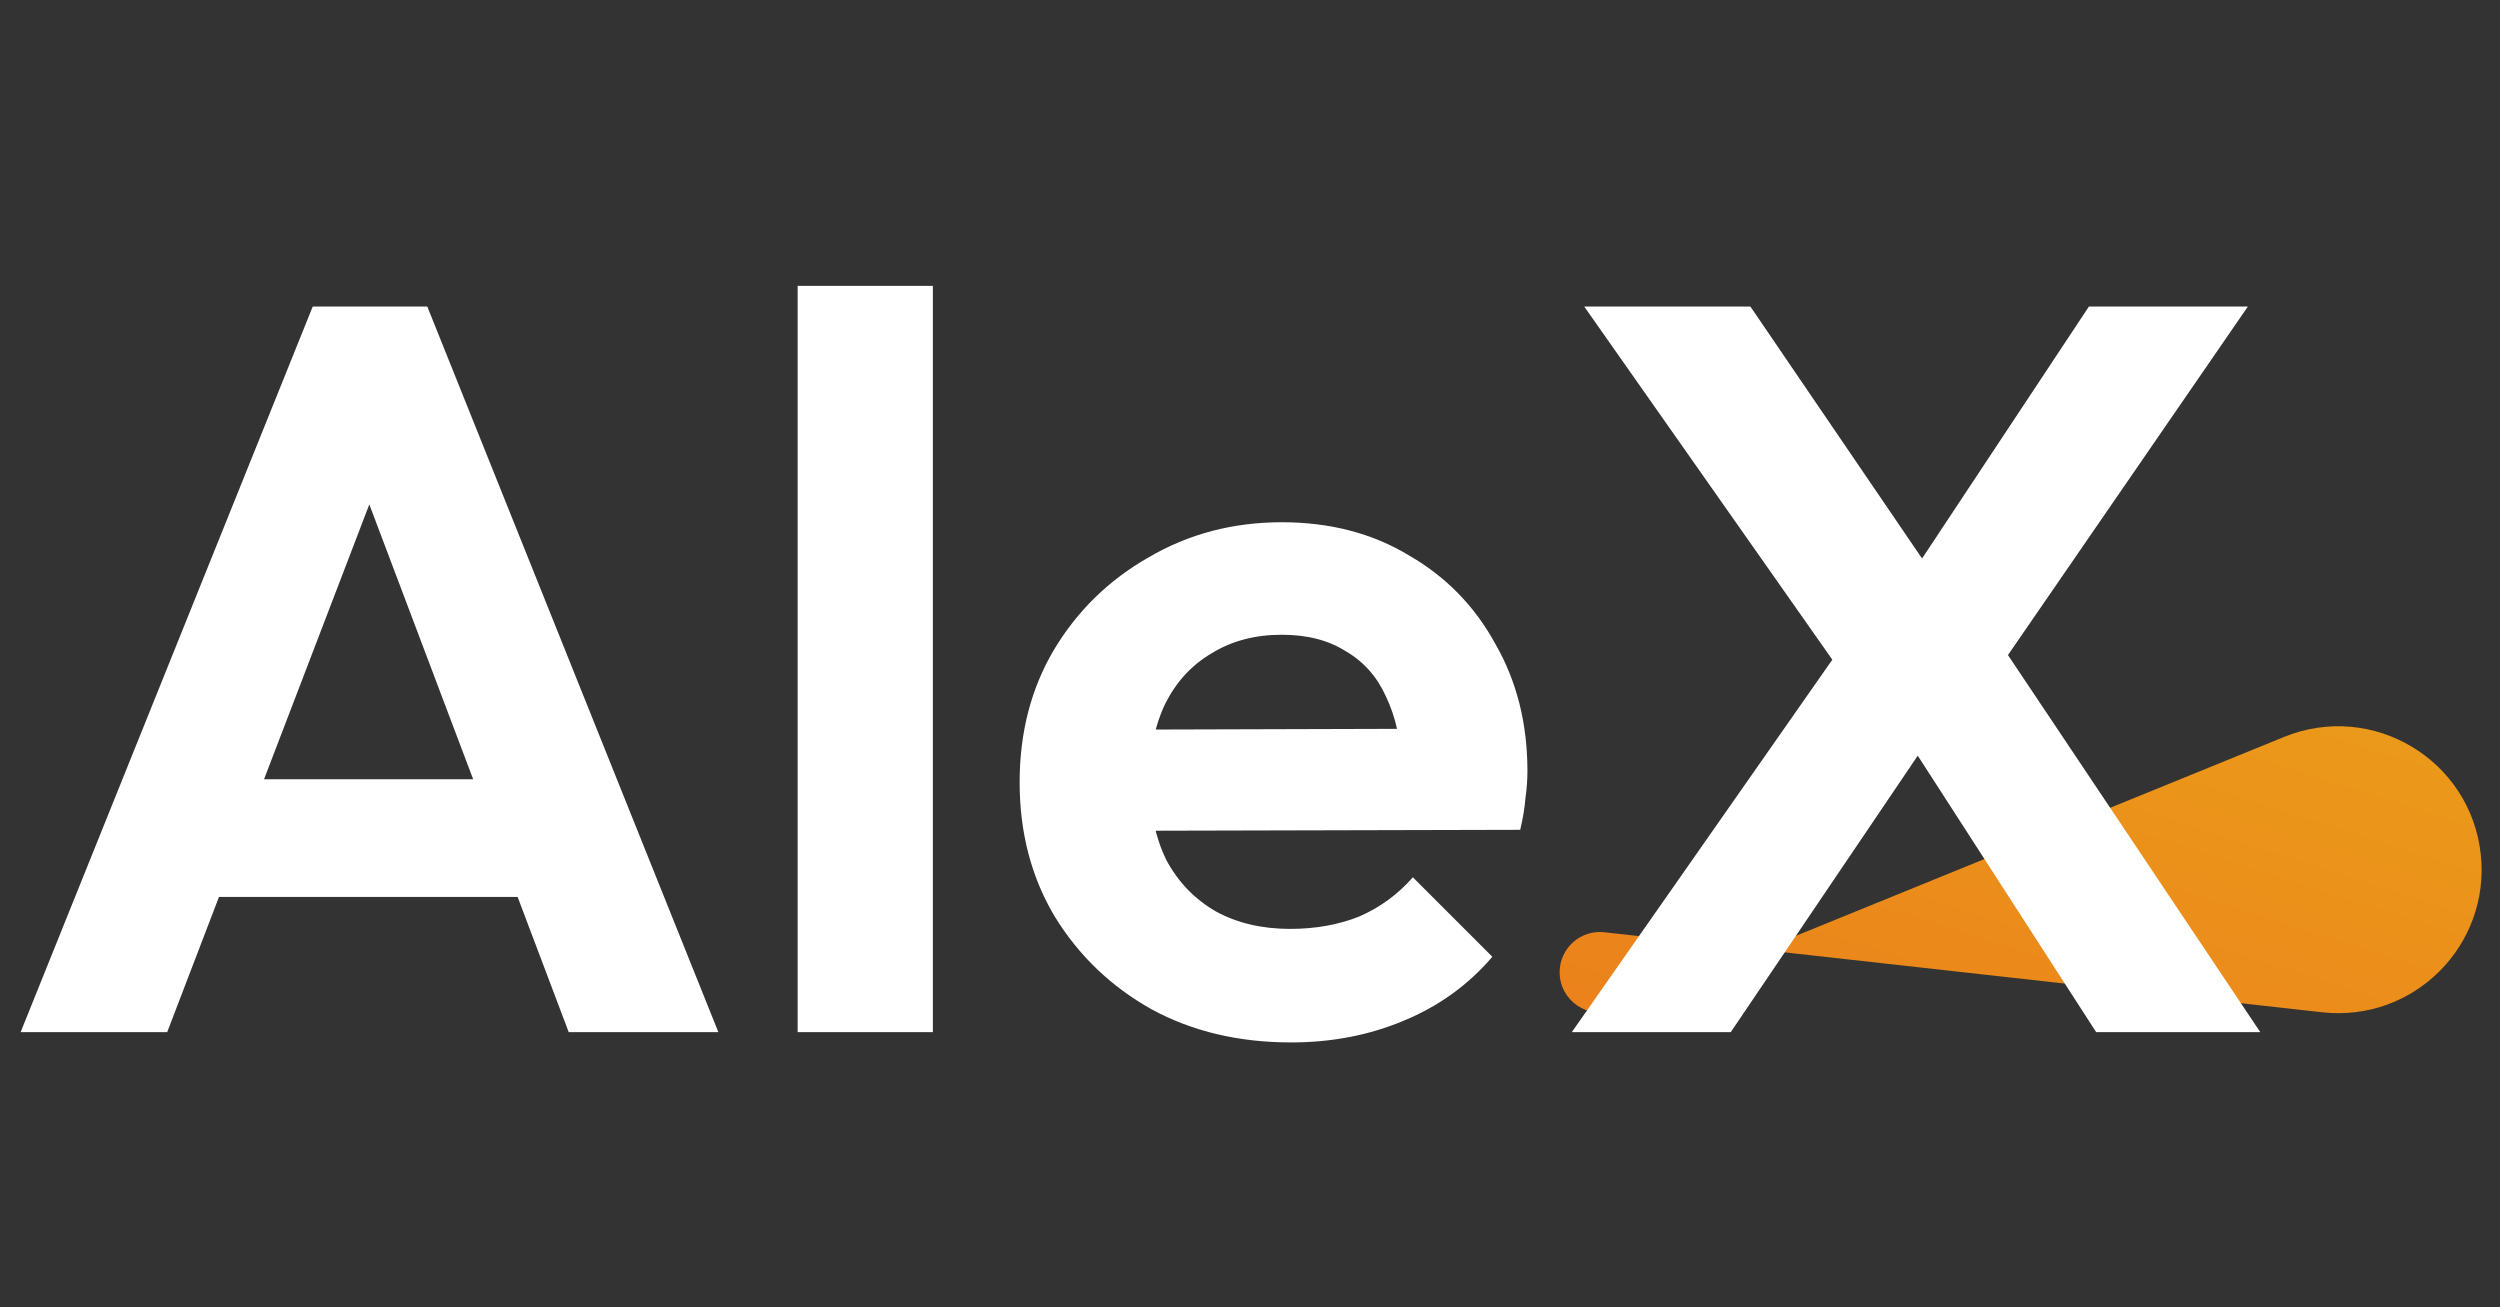 <svg width="109" height="57" viewBox="0 0 109 57" fill="none" xmlns="http://www.w3.org/2000/svg">
<rect x="0" y="0" width="109" height="57" fill="#333333" stroke="none"/>
<path d="M68 42.39C68 41.344 68.91 40.53 69.949 40.646L101.251 44.136C105.227 44.579 108.591 41.226 108.161 37.248C107.713 33.116 103.434 30.562 99.584 32.131L70.417 44.015C69.263 44.485 68 43.636 68 42.39Z" fill="url(#paint0_linear_2261_128)"/>
<path d="M0.9 45L13.635 13.365H18.63L31.32 45H24.795L14.985 19.035H17.235L7.29 45H0.9ZM7.65 39.105V33.975H24.66V39.105H7.65ZM34.778 45V12.465H40.673V45H34.778ZM56.291 45.45C54.011 45.45 51.986 44.97 50.216 44.01C48.446 43.02 47.036 41.67 45.986 39.96C44.966 38.25 44.456 36.3 44.456 34.11C44.456 31.95 44.951 30.03 45.941 28.35C46.961 26.64 48.341 25.29 50.081 24.3C51.821 23.28 53.756 22.77 55.886 22.77C57.986 22.77 59.831 23.25 61.421 24.21C63.041 25.14 64.301 26.43 65.201 28.08C66.131 29.7 66.596 31.545 66.596 33.615C66.596 34.005 66.566 34.41 66.506 34.83C66.476 35.22 66.401 35.67 66.281 36.18L48.011 36.225V31.815L63.536 31.77L61.151 33.615C61.091 32.325 60.851 31.245 60.431 30.375C60.041 29.505 59.456 28.845 58.676 28.395C57.926 27.915 56.996 27.675 55.886 27.675C54.716 27.675 53.696 27.945 52.826 28.485C51.956 28.995 51.281 29.73 50.801 30.69C50.351 31.62 50.126 32.73 50.126 34.02C50.126 35.34 50.366 36.495 50.846 37.485C51.356 38.445 52.076 39.195 53.006 39.735C53.936 40.245 55.016 40.5 56.246 40.5C57.356 40.5 58.361 40.32 59.261 39.96C60.161 39.57 60.941 39 61.601 38.25L65.066 41.715C64.016 42.945 62.726 43.875 61.196 44.505C59.696 45.135 58.061 45.45 56.291 45.45ZM91.392 45L82.302 30.915H81.402L69.072 13.365H76.317L85.362 26.64H86.262L98.547 45H91.392ZM68.532 45L80.367 28.08L84.867 31.095L75.462 45H68.532ZM86.577 29.97L82.077 26.955L91.077 13.365H98.007L86.577 29.97Z" fill="white"/>
<defs>
<linearGradient id="paint0_linear_2261_128" x1="219.1" y1="39.998" x2="202.599" y2="91.404" gradientUnits="userSpaceOnUse">
<stop stop-color="#EBB717"/>
<stop offset="1" stop-color="#EB7D1C"/>
</linearGradient>
</defs>
</svg>
